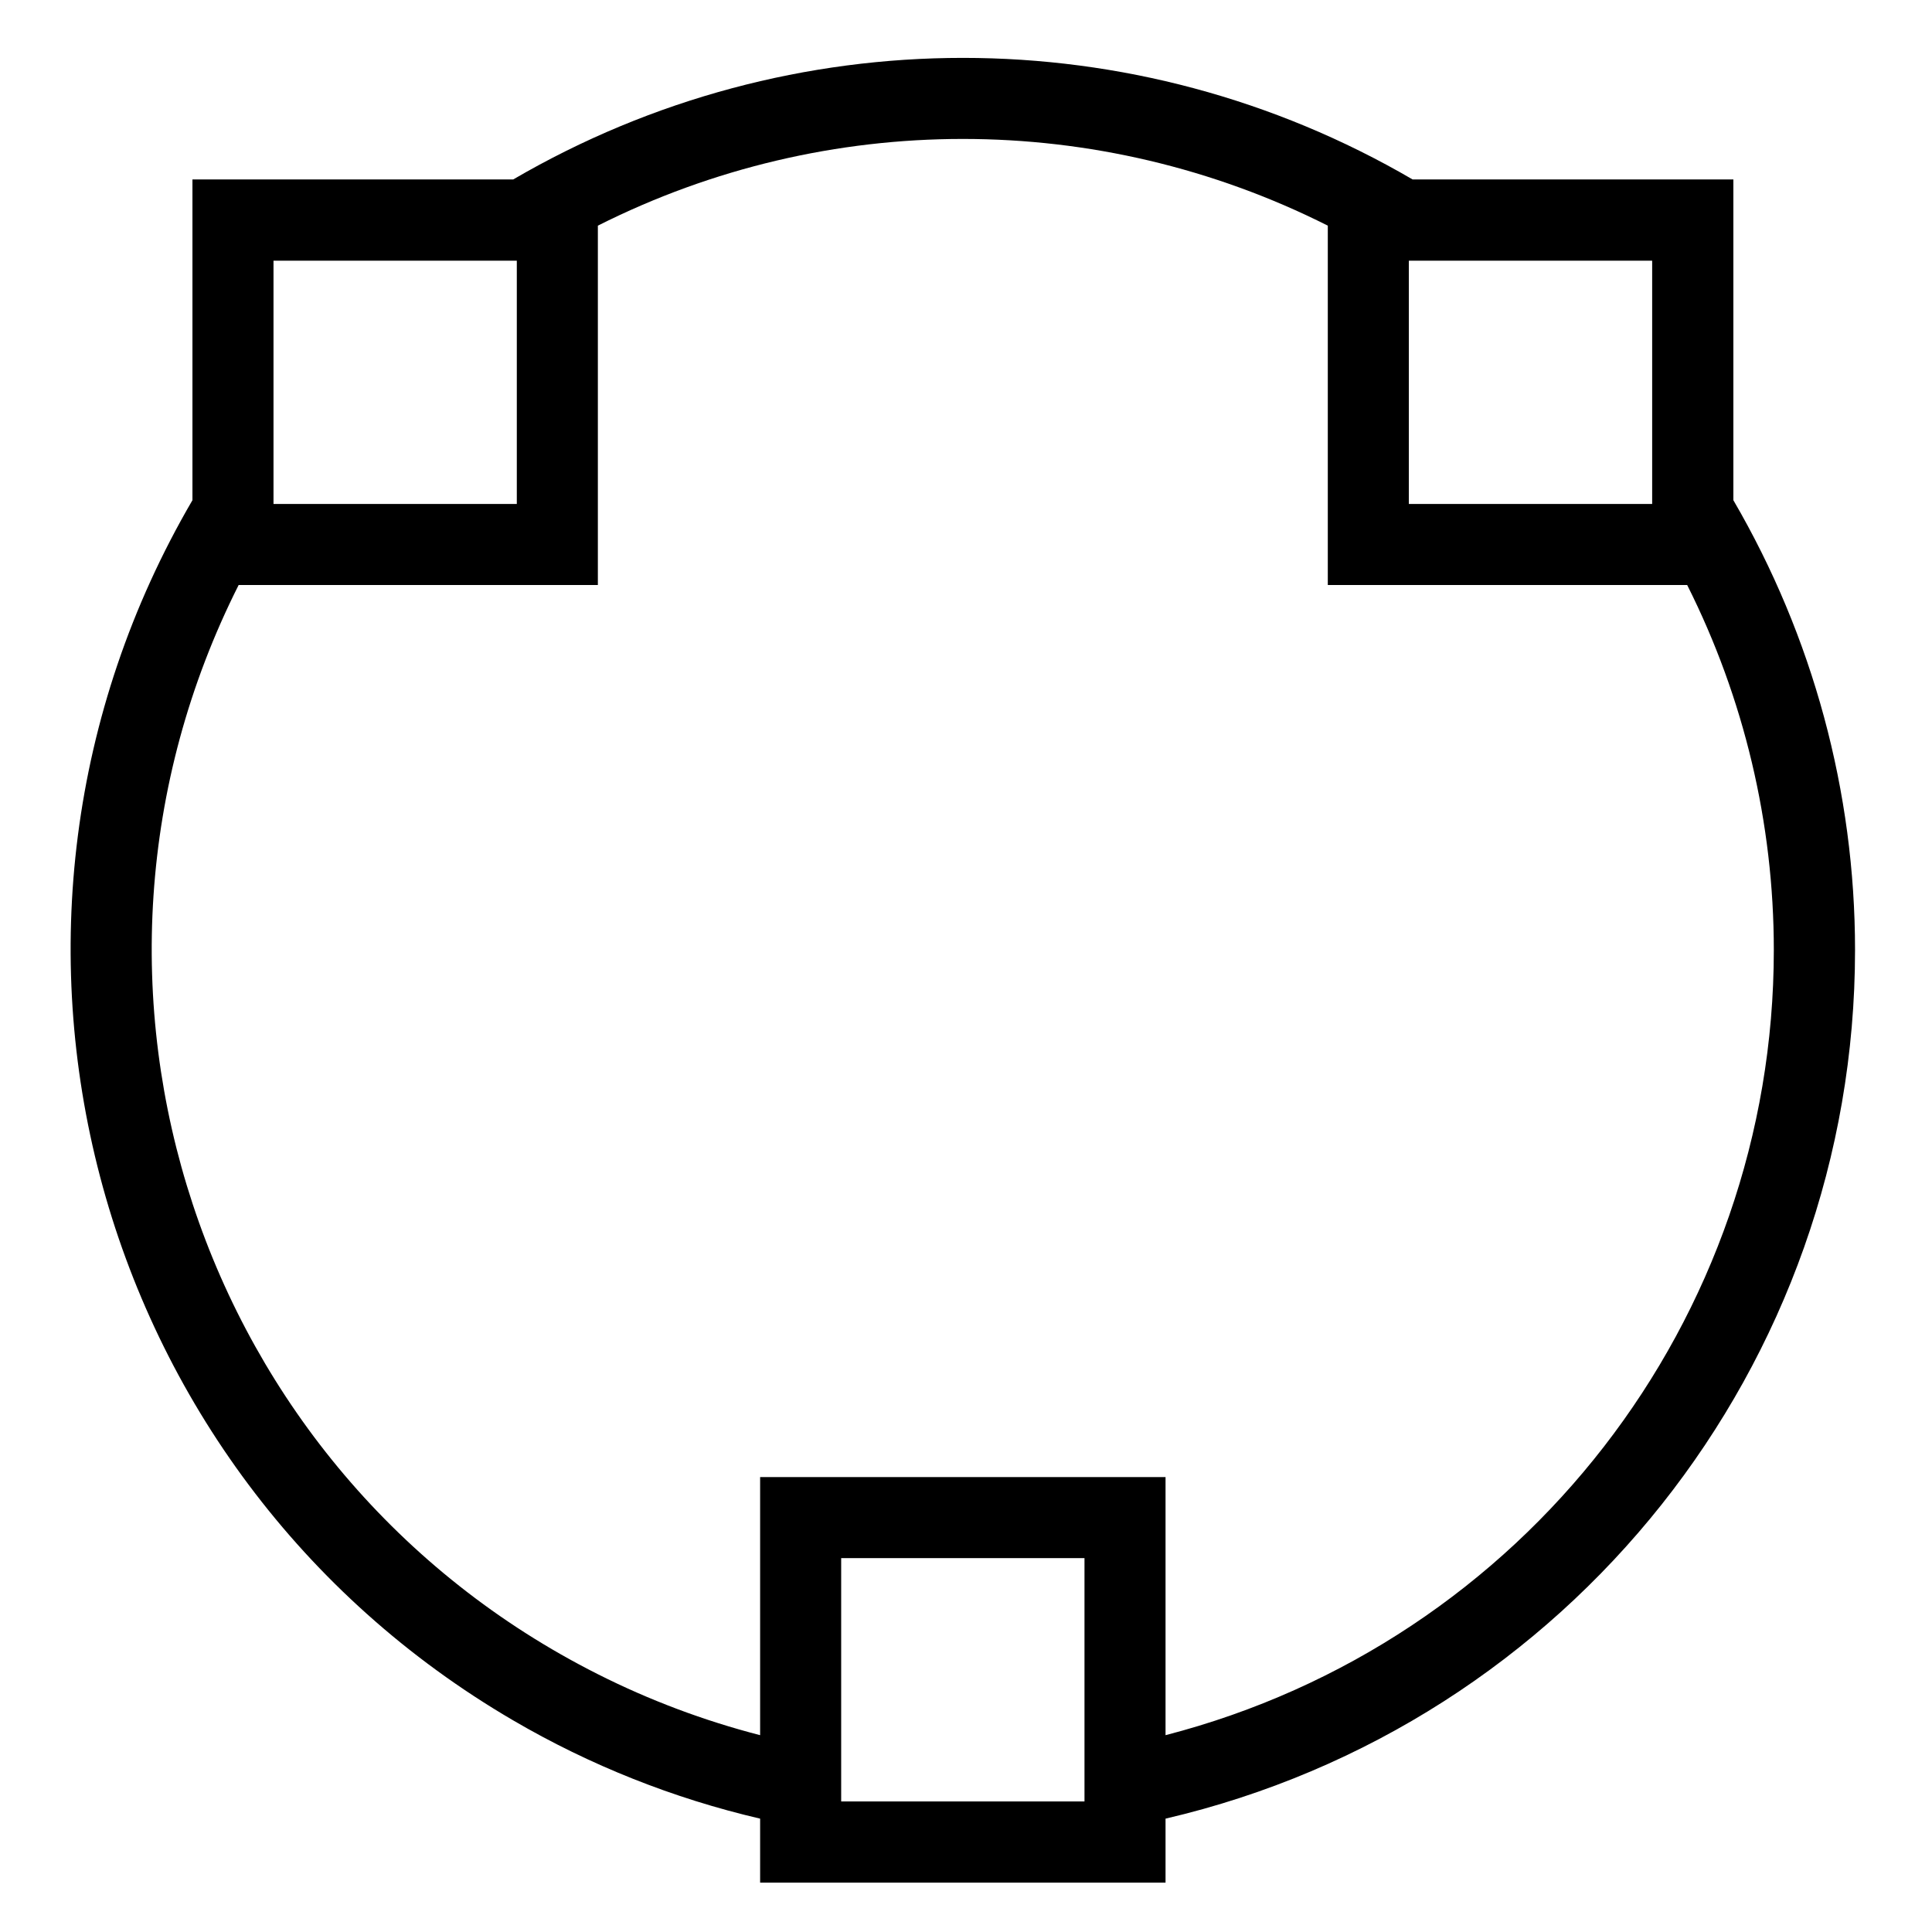 <?xml version="1.0" encoding="utf-8"?>
<!-- Generator: Adobe Illustrator 15.1.0, SVG Export Plug-In . SVG Version: 6.00 Build 0)  -->
<!DOCTYPE svg PUBLIC "-//W3C//DTD SVG 1.1//EN" "http://www.w3.org/Graphics/SVG/1.1/DTD/svg11.dtd">
<svg version="1.1" id="Layer_1" xmlns="http://www.w3.org/2000/svg" xmlns:xlink="http://www.w3.org/1999/xlink" x="0px" y="0px"
	 width="128px" height="128px" viewBox="0 0 128 128" enable-background="new 0 0 128 128" xml:space="preserve">
<g id="LINE_25_">
	<g id="XMLID_1_">
		<g>
			<path d="M114.84,33.14c5.271,9.04,8.061,19.33,8.061,29.8c0,27.46-18.931,51.31-45.681,57.55v4.24H50.36v-4.24
				c-5.75-1.34-11.26-3.53-16.36-6.51C5.81,97.52-3.71,61.33,12.75,33.14V11.89H34c18.41-10.74,41.18-10.74,59.59,0h21.25V33.14z
				 M117.52,62.94c0-8.4-1.97-16.68-5.739-24.18H87.97V14.95c-15.21-7.66-33.15-7.66-48.36,0v23.81h-23.8
				c-13.35,26.5-2.7,58.811,23.8,72.16c3.43,1.73,7.03,3.08,10.75,4.04v-17.1h26.86v17.1C100.95,108.83,117.52,87.44,117.52,62.94z
				 M109.46,33.39V17.27H93.34v16.12H109.46z M71.85,119.35V103.23H55.73v16.119H71.85z M34.24,33.39V17.27H18.12v16.12H34.24z"/>
		</g>
		<g>
		</g>
	</g>
</g>
</svg>
